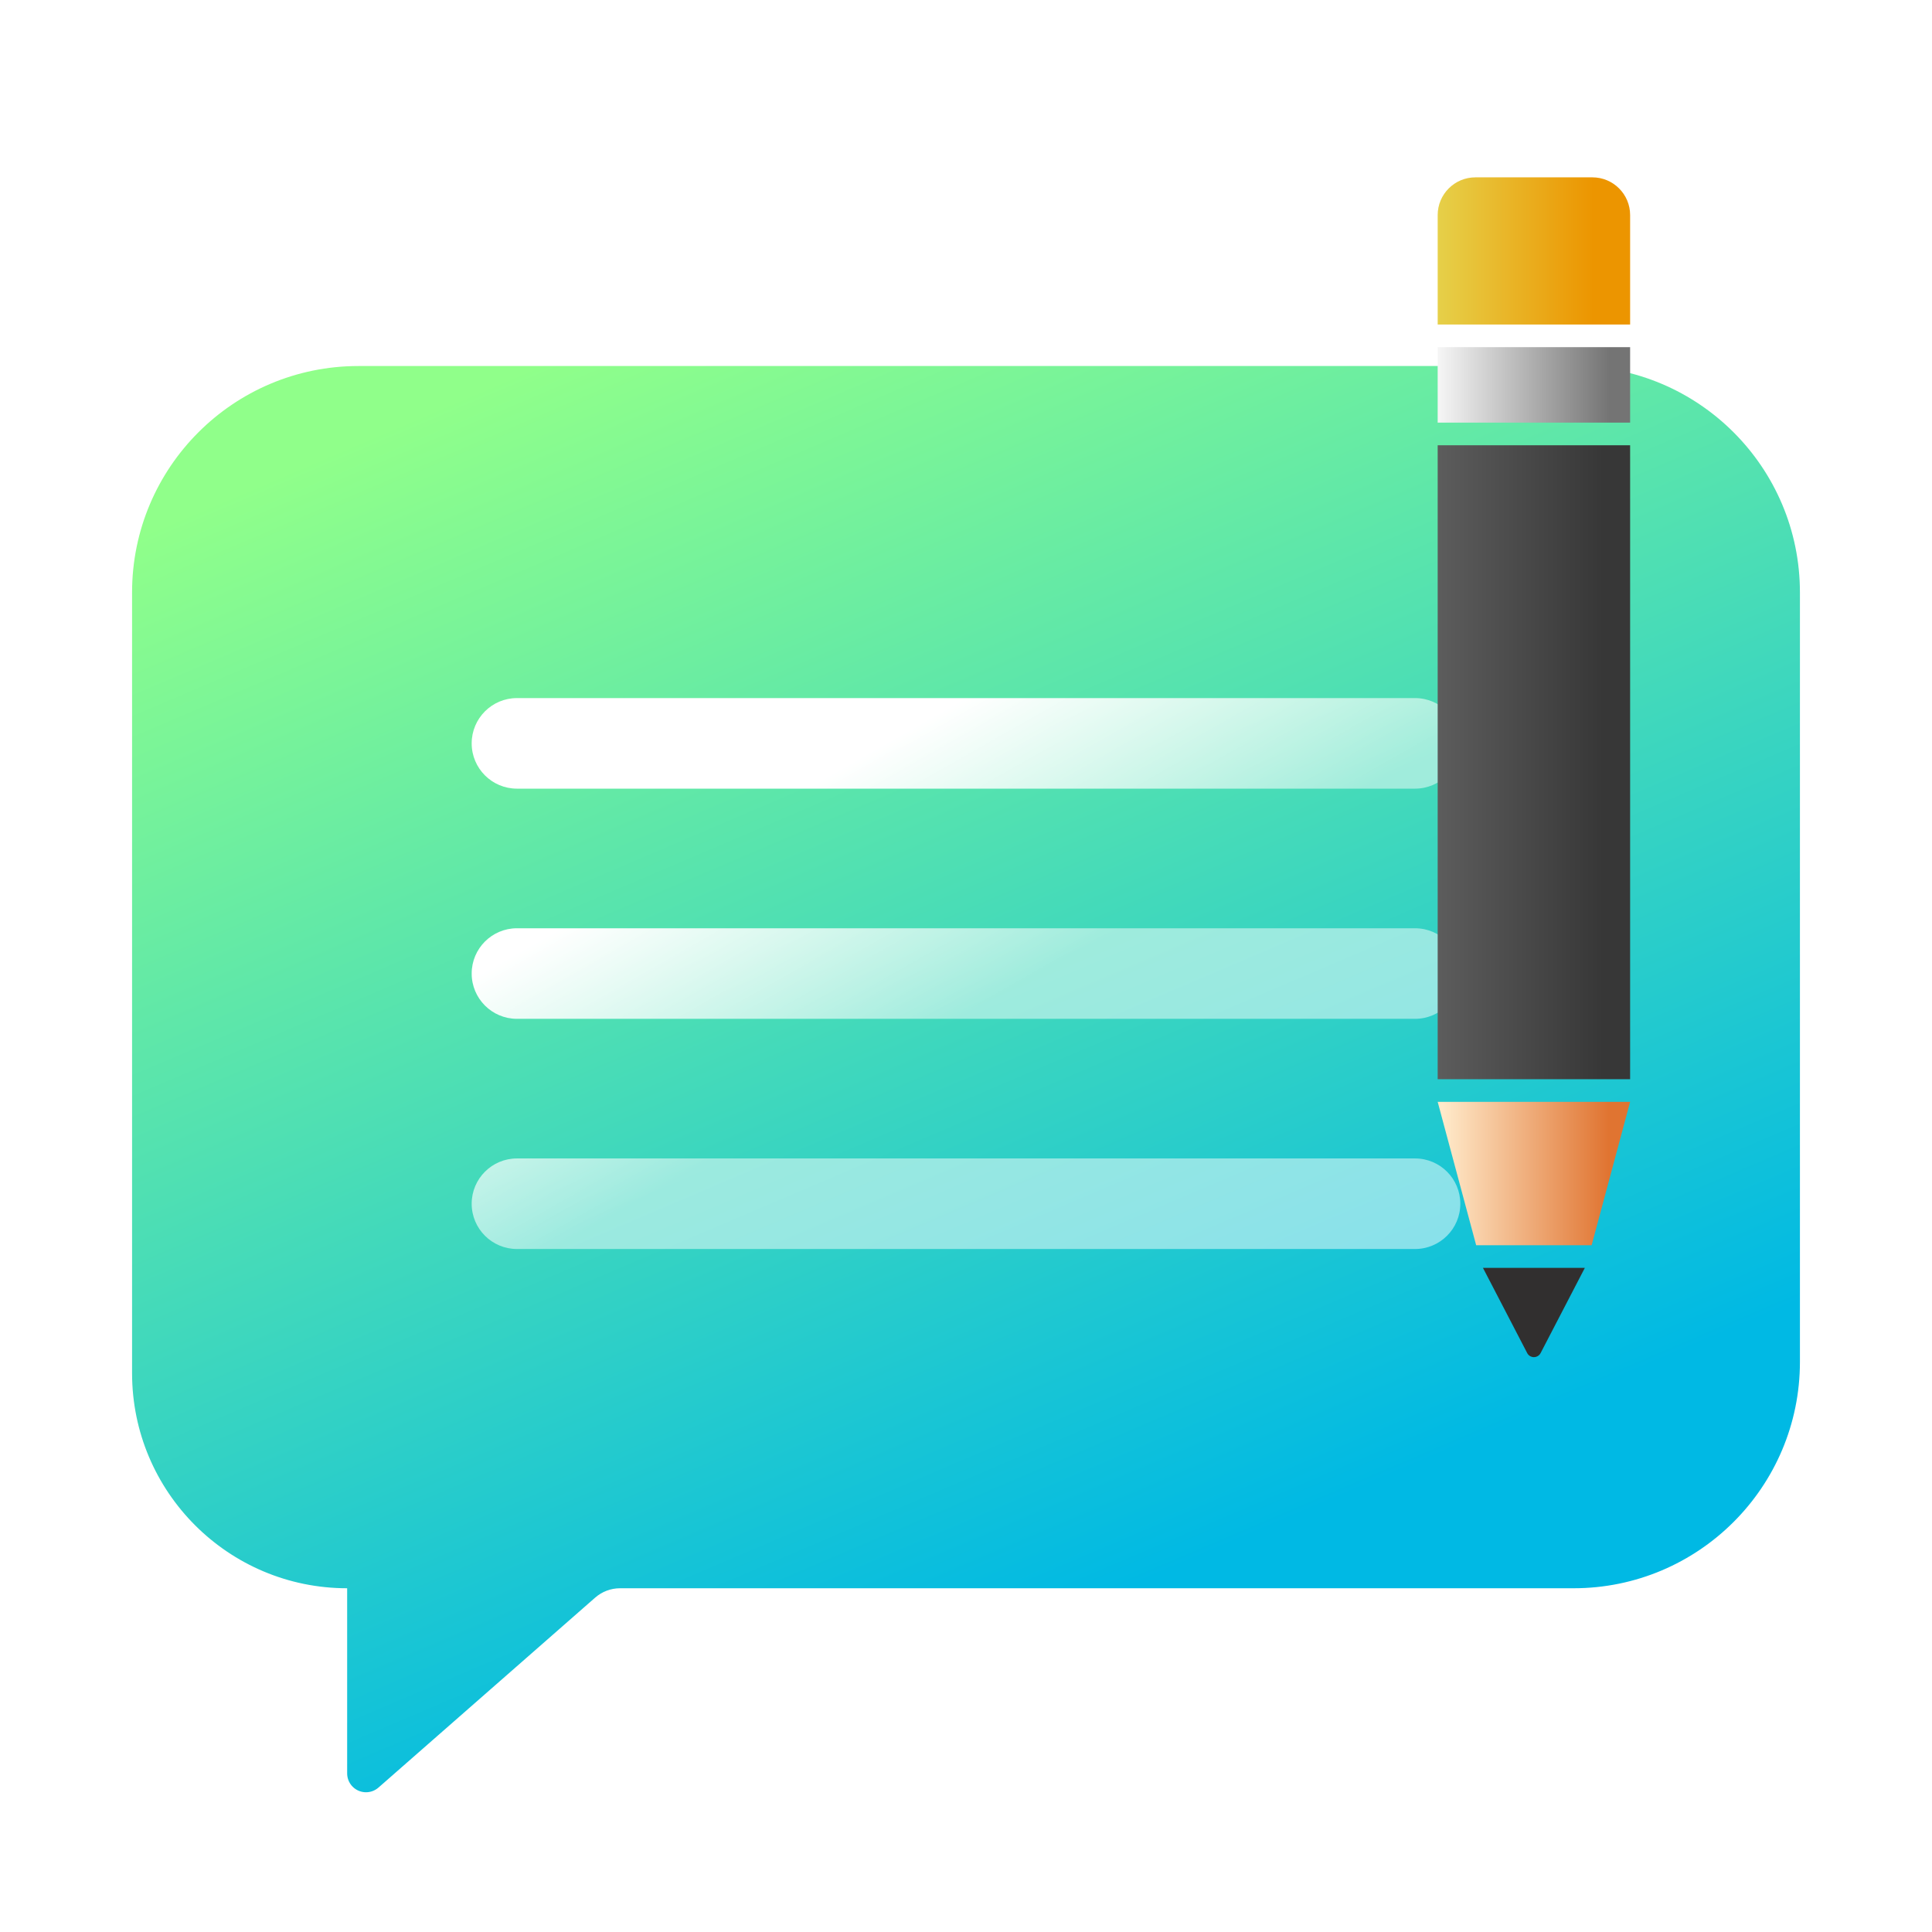 <?xml version="1.0" encoding="UTF-8"?>
<svg width="512px" height="512px" viewBox="0 0 512 512" version="1.1" xmlns="http://www.w3.org/2000/svg" xmlns:xlink="http://www.w3.org/1999/xlink">
    <title>apps/512/deepin-feedback</title>
    <defs>
        <filter x="-7.7%" y="-6.8%" width="115.4%" height="116.1%" filterUnits="objectBoundingBox" id="filter-1">
            <feOffset dx="0" dy="8" in="SourceAlpha" result="shadowOffsetOuter1"></feOffset>
            <feGaussianBlur stdDeviation="10" in="shadowOffsetOuter1" result="shadowBlurOuter1"></feGaussianBlur>
            <feColorMatrix values="0 0 0 0 0   0 0 0 0 0   0 0 0 0 0  0 0 0 0.2 0" type="matrix" in="shadowBlurOuter1" result="shadowMatrixOuter1"></feColorMatrix>
            <feMerge>
                <feMergeNode in="shadowMatrixOuter1"></feMergeNode>
                <feMergeNode in="SourceGraphic"></feMergeNode>
            </feMerge>
        </filter>
        <linearGradient x1="26.222%" y1="-0.317%" x2="66.963%" y2="81.549%" id="linearGradient-2">
            <stop stop-color="#90FF8A" offset="0%"></stop>
            <stop stop-color="#00B9E4" offset="100%"></stop>
        </linearGradient>
        <linearGradient x1="45.043%" y1="62.49%" x2="16.292%" y2="34.474%" id="linearGradient-3">
            <stop stop-color="#FFFFFF" stop-opacity="0.494" offset="0%"></stop>
            <stop stop-color="#FFFFFF" offset="100%"></stop>
        </linearGradient>
        <filter x="-66.7%" y="-8.3%" width="233.3%" height="120.8%" filterUnits="objectBoundingBox" id="filter-4">
            <feOffset dx="0" dy="8" in="SourceAlpha" result="shadowOffsetOuter1"></feOffset>
            <feGaussianBlur stdDeviation="10" in="shadowOffsetOuter1" result="shadowBlurOuter1"></feGaussianBlur>
            <feColorMatrix values="0 0 0 0 0   0 0 0 0 0   0 0 0 0 0  0 0 0 0.2 0" type="matrix" in="shadowBlurOuter1" result="shadowMatrixOuter1"></feColorMatrix>
            <feMerge>
                <feMergeNode in="shadowMatrixOuter1"></feMergeNode>
                <feMergeNode in="SourceGraphic"></feMergeNode>
            </feMerge>
        </filter>
        <linearGradient x1="0%" y1="33.666%" x2="80.854%" y2="33.666%" id="linearGradient-5">
            <stop stop-color="#E6D049" offset="0%"></stop>
            <stop stop-color="#EC9500" offset="100%"></stop>
        </linearGradient>
        <linearGradient x1="0%" y1="55.519%" x2="89.296%" y2="55.519%" id="linearGradient-6">
            <stop stop-color="#F6F6F6" offset="0%"></stop>
            <stop stop-color="#747474" offset="100%"></stop>
        </linearGradient>
        <linearGradient x1="-3.437%" y1="31.932%" x2="86.205%" y2="31.932%" id="linearGradient-7">
            <stop stop-color="#5E5E5E" offset="0%"></stop>
            <stop stop-color="#373737" offset="100%"></stop>
        </linearGradient>
        <linearGradient x1="2.516%" y1="32.939%" x2="88.854%" y2="32.939%" id="linearGradient-8">
            <stop stop-color="#FFEACA" offset="0%"></stop>
            <stop stop-color="#E07431" offset="100%"></stop>
        </linearGradient>
    </defs>
    <g id="apps/512/deepin-feedback" stroke="none" stroke-width="1" fill="none" fill-rule="evenodd">
        <g id="编组" filter="url(#filter-1)" transform="translate(35, 89)">
            <path d="M60,0 L382,2.13162821e-14 C415.137,-1.42025455e-14 442,26.863 442,60 L442,263.905 C442,297.042 415.137,323.905 382,323.905 L129.319,323.905 C126.894,323.905 124.551,324.786 122.727,326.385 L65.296,376.728 C63.219,378.548 60.06,378.34 58.24,376.264 C57.441,375.352 57,374.181 57,372.968 L57,323.905 L57,323.905 C25.52,323.905 -3.21335682e-14,298.385 -6.39488462e-14,266.905 L-1.42108547e-14,60 C-1.82689772e-14,26.863 26.863,2.02980385e-14 60,1.42108547e-14 Z" id="矩形" fill="url(#linearGradient-2)"></path>
            <path d="M102,88 L340,88 C346.627,88 352,93.373 352,100 C352,106.627 346.627,112 340,112 L102,112 C95.373,112 90,106.627 90,100 C90,93.373 95.373,88 102,88 Z M102,149 L340,149 C346.627,149 352,154.373 352,161 C352,167.627 346.627,173 340,173 L102,173 C95.373,173 90,167.627 90,161 C90,154.373 95.373,149 102,149 Z M102,210 L340,210 C346.627,210 352,215.373 352,222 C352,228.627 346.627,234 340,234 L102,234 C95.373,234 90,228.627 90,222 C90,215.373 95.373,210 102,210 Z" id="形状结合" fill="url(#linearGradient-3)" fill-rule="nonzero"></path>
        </g>
        <g id="编组-2" filter="url(#filter-4)" transform="translate(381, 39)">
            <path d="M10,0 L41,-1.77635684e-15 C46.523,2.1143865e-15 51,4.477 51,10 L51,39 L51,39 L0,39 L-1.77635684e-15,10 C-2.45271059e-15,4.477 4.477,-7.61826213e-16 10,-1.77635684e-15 Z" id="矩形" fill="url(#linearGradient-5)"></path>
            <rect id="矩形" fill="url(#linearGradient-6)" x="0" y="45" width="51" height="20"></rect>
            <rect id="矩形" fill="url(#linearGradient-7)" x="0" y="71" width="51" height="168"></rect>
            <polygon id="路径-8" fill="url(#linearGradient-8)" points="0 245 51 245 40.8 283 10.2 283"></polygon>
            <path d="M12,289 L39,289 L27.275,311.581 C26.766,312.562 25.559,312.944 24.578,312.435 C24.213,312.245 23.915,311.947 23.725,311.581 L12,289 L12,289 Z" id="路径-9" fill="#312F2F"></path>
        </g>
        <g id="Guide-512" transform="translate(15, 15)"></g>
    </g>
</svg>